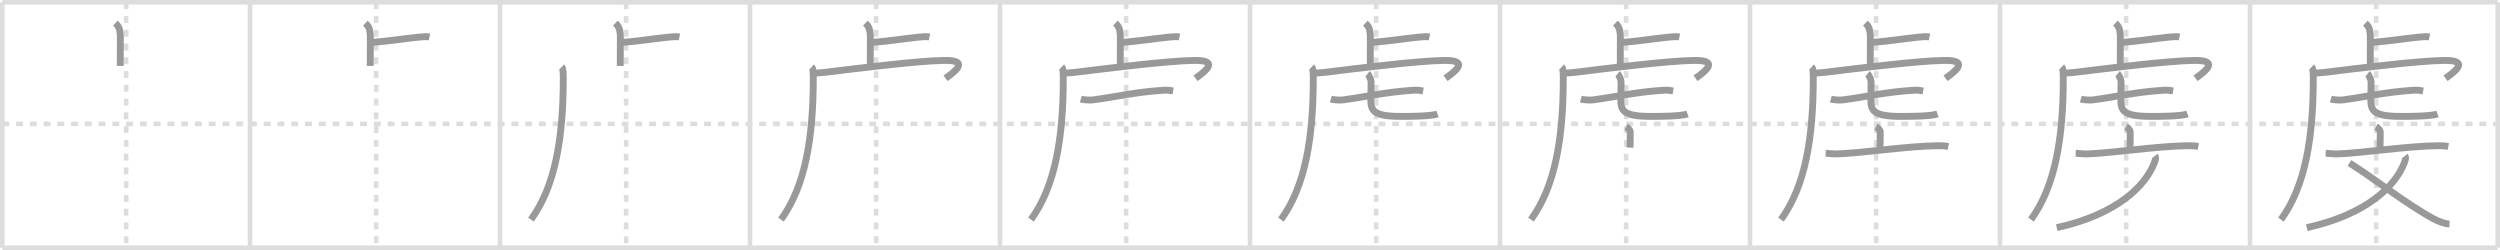 <svg width="1090px" height="109px" viewBox="0 0 1090 109" xmlns="http://www.w3.org/2000/svg" xmlns:xlink="http://www.w3.org/1999/xlink" xml:space="preserve" version="1.1" baseProfile="full">
<line x1="1" y1="1" x2="1089" y2="1" style="stroke:#ddd;stroke-width:2"></line>
<line x1="1" y1="1" x2="1" y2="108" style="stroke:#ddd;stroke-width:2"></line>
<line x1="1" y1="108" x2="1089" y2="108" style="stroke:#ddd;stroke-width:2"></line>
<line x1="1089" y1="1" x2="1089" y2="108" style="stroke:#ddd;stroke-width:2"></line>
<line x1="109" y1="1" x2="109" y2="108" style="stroke:#ddd;stroke-width:2"></line>
<line x1="218" y1="1" x2="218" y2="108" style="stroke:#ddd;stroke-width:2"></line>
<line x1="327" y1="1" x2="327" y2="108" style="stroke:#ddd;stroke-width:2"></line>
<line x1="436" y1="1" x2="436" y2="108" style="stroke:#ddd;stroke-width:2"></line>
<line x1="545" y1="1" x2="545" y2="108" style="stroke:#ddd;stroke-width:2"></line>
<line x1="654" y1="1" x2="654" y2="108" style="stroke:#ddd;stroke-width:2"></line>
<line x1="763" y1="1" x2="763" y2="108" style="stroke:#ddd;stroke-width:2"></line>
<line x1="872" y1="1" x2="872" y2="108" style="stroke:#ddd;stroke-width:2"></line>
<line x1="981" y1="1" x2="981" y2="108" style="stroke:#ddd;stroke-width:2"></line>
<line x1="1" y1="54" x2="1089" y2="54" style="stroke:#ddd;stroke-width:2;stroke-dasharray:3 3"></line>
<line x1="55" y1="1" x2="55" y2="108" style="stroke:#ddd;stroke-width:2;stroke-dasharray:3 3"></line>
<line x1="164" y1="1" x2="164" y2="108" style="stroke:#ddd;stroke-width:2;stroke-dasharray:3 3"></line>
<line x1="273" y1="1" x2="273" y2="108" style="stroke:#ddd;stroke-width:2;stroke-dasharray:3 3"></line>
<line x1="382" y1="1" x2="382" y2="108" style="stroke:#ddd;stroke-width:2;stroke-dasharray:3 3"></line>
<line x1="491" y1="1" x2="491" y2="108" style="stroke:#ddd;stroke-width:2;stroke-dasharray:3 3"></line>
<line x1="600" y1="1" x2="600" y2="108" style="stroke:#ddd;stroke-width:2;stroke-dasharray:3 3"></line>
<line x1="709" y1="1" x2="709" y2="108" style="stroke:#ddd;stroke-width:2;stroke-dasharray:3 3"></line>
<line x1="818" y1="1" x2="818" y2="108" style="stroke:#ddd;stroke-width:2;stroke-dasharray:3 3"></line>
<line x1="927" y1="1" x2="927" y2="108" style="stroke:#ddd;stroke-width:2;stroke-dasharray:3 3"></line>
<line x1="1036" y1="1" x2="1036" y2="108" style="stroke:#ddd;stroke-width:2;stroke-dasharray:3 3"></line>
<path d="M50.31,10.08c1.21,1.13,2.16,2.44,2.16,6.18c0,7.26-0.03,6.39-0.03,12.49" style="fill:none;stroke:#999;stroke-width:3"></path>

<path d="M159.31,10.08c1.21,1.13,2.16,2.44,2.16,6.18c0,7.26-0.03,6.39-0.03,12.49" style="fill:none;stroke:#999;stroke-width:3"></path>
<path d="M162.35,18.48C169.0,18,175.65,16.91,182.49,16.19c2.25-0.24,3.63-0.29,4.76-0.06" style="fill:none;stroke:#999;stroke-width:3"></path>

<path d="M268.31,10.08c1.21,1.13,2.16,2.44,2.16,6.18c0,7.26-0.03,6.39-0.03,12.49" style="fill:none;stroke:#999;stroke-width:3"></path>
<path d="M271.35,18.48C278.0,18,284.65,16.91,291.49,16.19c2.25-0.24,3.63-0.29,4.76-0.06" style="fill:none;stroke:#999;stroke-width:3"></path>
<path d="M244.9,29.18c0.63,0.6,0.69,2.85,0.69,5.02c0,26.05-3.53,47.12-14.1,61.55" style="fill:none;stroke:#999;stroke-width:3"></path>

<path d="M377.31,10.08c1.21,1.13,2.16,2.44,2.16,6.18c0,7.26-0.03,6.39-0.03,12.49" style="fill:none;stroke:#999;stroke-width:3"></path>
<path d="M380.35,18.48C387.0,18,393.65,16.91,400.49,16.19c2.25-0.24,3.63-0.29,4.76-0.06" style="fill:none;stroke:#999;stroke-width:3"></path>
<path d="M353.9,29.18c0.63,0.6,0.69,2.85,0.69,5.02c0,26.05-3.53,47.12-14.1,61.55" style="fill:none;stroke:#999;stroke-width:3"></path>
<path d="M354.74,31.74c1.16,0.19,3.25,0.01,5.14-0.22c14.37-1.77,40.37-5.02,51.81-5.18c12.07-0.17,3.55,5.66,0.55,7.78" style="fill:none;stroke:#999;stroke-width:3"></path>

<path d="M486.31,10.08c1.21,1.13,2.16,2.44,2.16,6.18c0,7.26-0.03,6.39-0.03,12.49" style="fill:none;stroke:#999;stroke-width:3"></path>
<path d="M489.35,18.48C496.0,18,502.65,16.91,509.49,16.19c2.25-0.24,3.63-0.29,4.76-0.06" style="fill:none;stroke:#999;stroke-width:3"></path>
<path d="M462.9,29.18c0.63,0.6,0.69,2.85,0.69,5.02c0,26.05-3.53,47.12-14.1,61.55" style="fill:none;stroke:#999;stroke-width:3"></path>
<path d="M463.74,31.74c1.16,0.19,3.25,0.01,5.14-0.22c14.37-1.77,40.37-5.02,51.81-5.18c12.07-0.17,3.55,5.66,0.55,7.78" style="fill:none;stroke:#999;stroke-width:3"></path>
<path d="M471.25,43.21c1.18,0.35,4.09,0.51,5.25,0.35c11.58-1.57,18.14-3.37,30.88-4.23c1.95-0.13,3.14,0.17,4.12,0.34" style="fill:none;stroke:#999;stroke-width:3"></path>

<path d="M595.31,10.08c1.21,1.13,2.16,2.44,2.16,6.18c0,7.26-0.03,6.39-0.03,12.49" style="fill:none;stroke:#999;stroke-width:3"></path>
<path d="M598.35,18.48C605.0,18,611.65,16.91,618.49,16.19c2.25-0.24,3.63-0.29,4.76-0.06" style="fill:none;stroke:#999;stroke-width:3"></path>
<path d="M571.9,29.18c0.63,0.6,0.69,2.85,0.69,5.02c0,26.05-3.53,47.12-14.1,61.55" style="fill:none;stroke:#999;stroke-width:3"></path>
<path d="M572.74,31.74c1.16,0.19,3.25,0.01,5.14-0.22c14.37-1.77,40.37-5.02,51.81-5.18c12.07-0.17,3.55,5.66,0.55,7.78" style="fill:none;stroke:#999;stroke-width:3"></path>
<path d="M580.25,43.21c1.18,0.35,4.09,0.51,5.25,0.35c11.58-1.57,18.14-3.37,30.88-4.23c1.95-0.13,3.14,0.17,4.12,0.34" style="fill:none;stroke:#999;stroke-width:3"></path>
<path d="M596.25,32.18c0.66,0.54,1.54,2.67,1.54,3.42c0,6-0.12,5.1-0.12,7.78c0,4.87,1.08,7.37,13.14,7.37c3.52,0,12.92,0,15.95-1.07" style="fill:none;stroke:#999;stroke-width:3"></path>

<path d="M704.31,10.08c1.21,1.13,2.16,2.44,2.16,6.18c0,7.26-0.03,6.39-0.03,12.49" style="fill:none;stroke:#999;stroke-width:3"></path>
<path d="M707.35,18.48C714.0,18,720.65,16.91,727.49,16.19c2.25-0.24,3.63-0.29,4.76-0.06" style="fill:none;stroke:#999;stroke-width:3"></path>
<path d="M680.9,29.18c0.63,0.6,0.69,2.85,0.69,5.02c0,26.05-3.53,47.12-14.1,61.55" style="fill:none;stroke:#999;stroke-width:3"></path>
<path d="M681.74,31.74c1.16,0.19,3.25,0.01,5.14-0.22c14.37-1.77,40.37-5.02,51.81-5.18c12.07-0.17,3.55,5.66,0.55,7.78" style="fill:none;stroke:#999;stroke-width:3"></path>
<path d="M689.25,43.21c1.18,0.35,4.09,0.51,5.25,0.35c11.58-1.57,18.14-3.37,30.88-4.23c1.95-0.13,3.14,0.17,4.12,0.34" style="fill:none;stroke:#999;stroke-width:3"></path>
<path d="M705.25,32.18c0.66,0.54,1.54,2.67,1.54,3.42c0,6-0.12,5.1-0.12,7.78c0,4.87,1.08,7.37,13.14,7.37c3.52,0,12.92,0,15.95-1.07" style="fill:none;stroke:#999;stroke-width:3"></path>
<path d="M708.99,55.25c0.68,0.33,1.79,1.58,1.79,2.22c0,2.55-0.02,5.05-0.09,6.88" style="fill:none;stroke:#999;stroke-width:3"></path>

<path d="M813.31,10.08c1.21,1.13,2.16,2.44,2.16,6.18c0,7.26-0.03,6.39-0.03,12.49" style="fill:none;stroke:#999;stroke-width:3"></path>
<path d="M816.35,18.48C823.0,18,829.65,16.91,836.49,16.19c2.25-0.24,3.63-0.29,4.76-0.06" style="fill:none;stroke:#999;stroke-width:3"></path>
<path d="M789.9,29.18c0.63,0.6,0.69,2.85,0.69,5.02c0,26.05-3.53,47.12-14.1,61.55" style="fill:none;stroke:#999;stroke-width:3"></path>
<path d="M790.74,31.74c1.16,0.19,3.25,0.01,5.14-0.22c14.37-1.77,40.37-5.02,51.81-5.18c12.07-0.17,3.55,5.66,0.55,7.78" style="fill:none;stroke:#999;stroke-width:3"></path>
<path d="M798.25,43.21c1.18,0.35,4.09,0.51,5.25,0.35c11.58-1.57,18.14-3.37,30.88-4.23c1.95-0.13,3.14,0.17,4.12,0.34" style="fill:none;stroke:#999;stroke-width:3"></path>
<path d="M814.25,32.18c0.66,0.54,1.54,2.67,1.54,3.42c0,6-0.12,5.1-0.12,7.78c0,4.87,1.08,7.37,13.14,7.37c3.52,0,12.92,0,15.95-1.07" style="fill:none;stroke:#999;stroke-width:3"></path>
<path d="M817.99,55.25c0.68,0.33,1.79,1.58,1.79,2.22c0,2.55-0.02,5.05-0.09,6.88" style="fill:none;stroke:#999;stroke-width:3"></path>
<path d="M796.0,66.82c1.26,0.05,3.64,0.33,4.87,0.29c10.28-0.27,30.45-3.42,43.91-3.58c2.08-0.02,3.14,0.03,4.69,0.37" style="fill:none;stroke:#999;stroke-width:3"></path>

<path d="M922.31,10.08c1.21,1.13,2.16,2.44,2.16,6.18c0,7.26-0.03,6.39-0.03,12.49" style="fill:none;stroke:#999;stroke-width:3"></path>
<path d="M925.35,18.48C932.0,18,938.65,16.91,945.49,16.19c2.25-0.24,3.63-0.29,4.76-0.06" style="fill:none;stroke:#999;stroke-width:3"></path>
<path d="M898.9,29.18c0.63,0.6,0.69,2.85,0.69,5.02c0,26.05-3.53,47.12-14.1,61.55" style="fill:none;stroke:#999;stroke-width:3"></path>
<path d="M899.74,31.74c1.16,0.19,3.25,0.01,5.14-0.22c14.37-1.77,40.37-5.02,51.81-5.18c12.07-0.17,3.55,5.66,0.55,7.78" style="fill:none;stroke:#999;stroke-width:3"></path>
<path d="M907.25,43.21c1.18,0.35,4.09,0.51,5.25,0.35c11.58-1.57,18.14-3.37,30.88-4.23c1.95-0.13,3.14,0.17,4.12,0.34" style="fill:none;stroke:#999;stroke-width:3"></path>
<path d="M923.25,32.18c0.66,0.54,1.54,2.67,1.54,3.42c0,6-0.12,5.1-0.12,7.78c0,4.87,1.08,7.37,13.14,7.37c3.52,0,12.92,0,15.95-1.07" style="fill:none;stroke:#999;stroke-width:3"></path>
<path d="M926.99,55.25c0.68,0.33,1.79,1.58,1.79,2.22c0,2.55-0.02,5.05-0.09,6.88" style="fill:none;stroke:#999;stroke-width:3"></path>
<path d="M905.0,66.82c1.26,0.05,3.64,0.33,4.87,0.29c10.28-0.27,30.45-3.42,43.91-3.58c2.08-0.02,3.14,0.03,4.69,0.37" style="fill:none;stroke:#999;stroke-width:3"></path>
<path d="M939.53,67.97c0.54,0.7,0.29,1.57-0.23,2.96C935.5,81,923.0,93.5,896.75,99.25" style="fill:none;stroke:#999;stroke-width:3"></path>

<path d="M1031.31,10.08c1.21,1.13,2.16,2.44,2.16,6.18c0,7.26-0.03,6.39-0.03,12.49" style="fill:none;stroke:#999;stroke-width:3"></path>
<path d="M1034.35,18.48C1041.0,18,1047.65,16.91,1054.49,16.19c2.25-0.24,3.63-0.29,4.76-0.06" style="fill:none;stroke:#999;stroke-width:3"></path>
<path d="M1007.9,29.18c0.63,0.6,0.69,2.85,0.69,5.02c0,26.05-3.53,47.12-14.1,61.55" style="fill:none;stroke:#999;stroke-width:3"></path>
<path d="M1008.74,31.74c1.16,0.19,3.25,0.01,5.14-0.22c14.37-1.77,40.37-5.02,51.81-5.18c12.07-0.17,3.55,5.66,0.55,7.78" style="fill:none;stroke:#999;stroke-width:3"></path>
<path d="M1016.25,43.21c1.18,0.35,4.09,0.51,5.25,0.35c11.58-1.57,18.14-3.37,30.88-4.23c1.95-0.13,3.14,0.17,4.12,0.34" style="fill:none;stroke:#999;stroke-width:3"></path>
<path d="M1032.25,32.18c0.66,0.54,1.54,2.67,1.54,3.42c0,6-0.12,5.1-0.12,7.78c0,4.87,1.08,7.37,13.14,7.37c3.52,0,12.92,0,15.95-1.07" style="fill:none;stroke:#999;stroke-width:3"></path>
<path d="M1035.99,55.25c0.68,0.33,1.79,1.58,1.79,2.22c0,2.55-0.02,5.05-0.09,6.88" style="fill:none;stroke:#999;stroke-width:3"></path>
<path d="M1014.0,66.82c1.26,0.05,3.64,0.33,4.87,0.29c10.28-0.27,30.45-3.42,43.91-3.58c2.08-0.02,3.14,0.03,4.69,0.37" style="fill:none;stroke:#999;stroke-width:3"></path>
<path d="M1048.53,67.97c0.54,0.7,0.29,1.57-0.23,2.96C1044.5,81,1032.0,93.5,1005.75,99.25" style="fill:none;stroke:#999;stroke-width:3"></path>
<path d="M1024.34,71.07c10.41,6.43,24.27,17.57,36.61,24.28c2.32,1.26,5.03,2.24,7.04,2.35" style="fill:none;stroke:#999;stroke-width:3"></path>

</svg>
